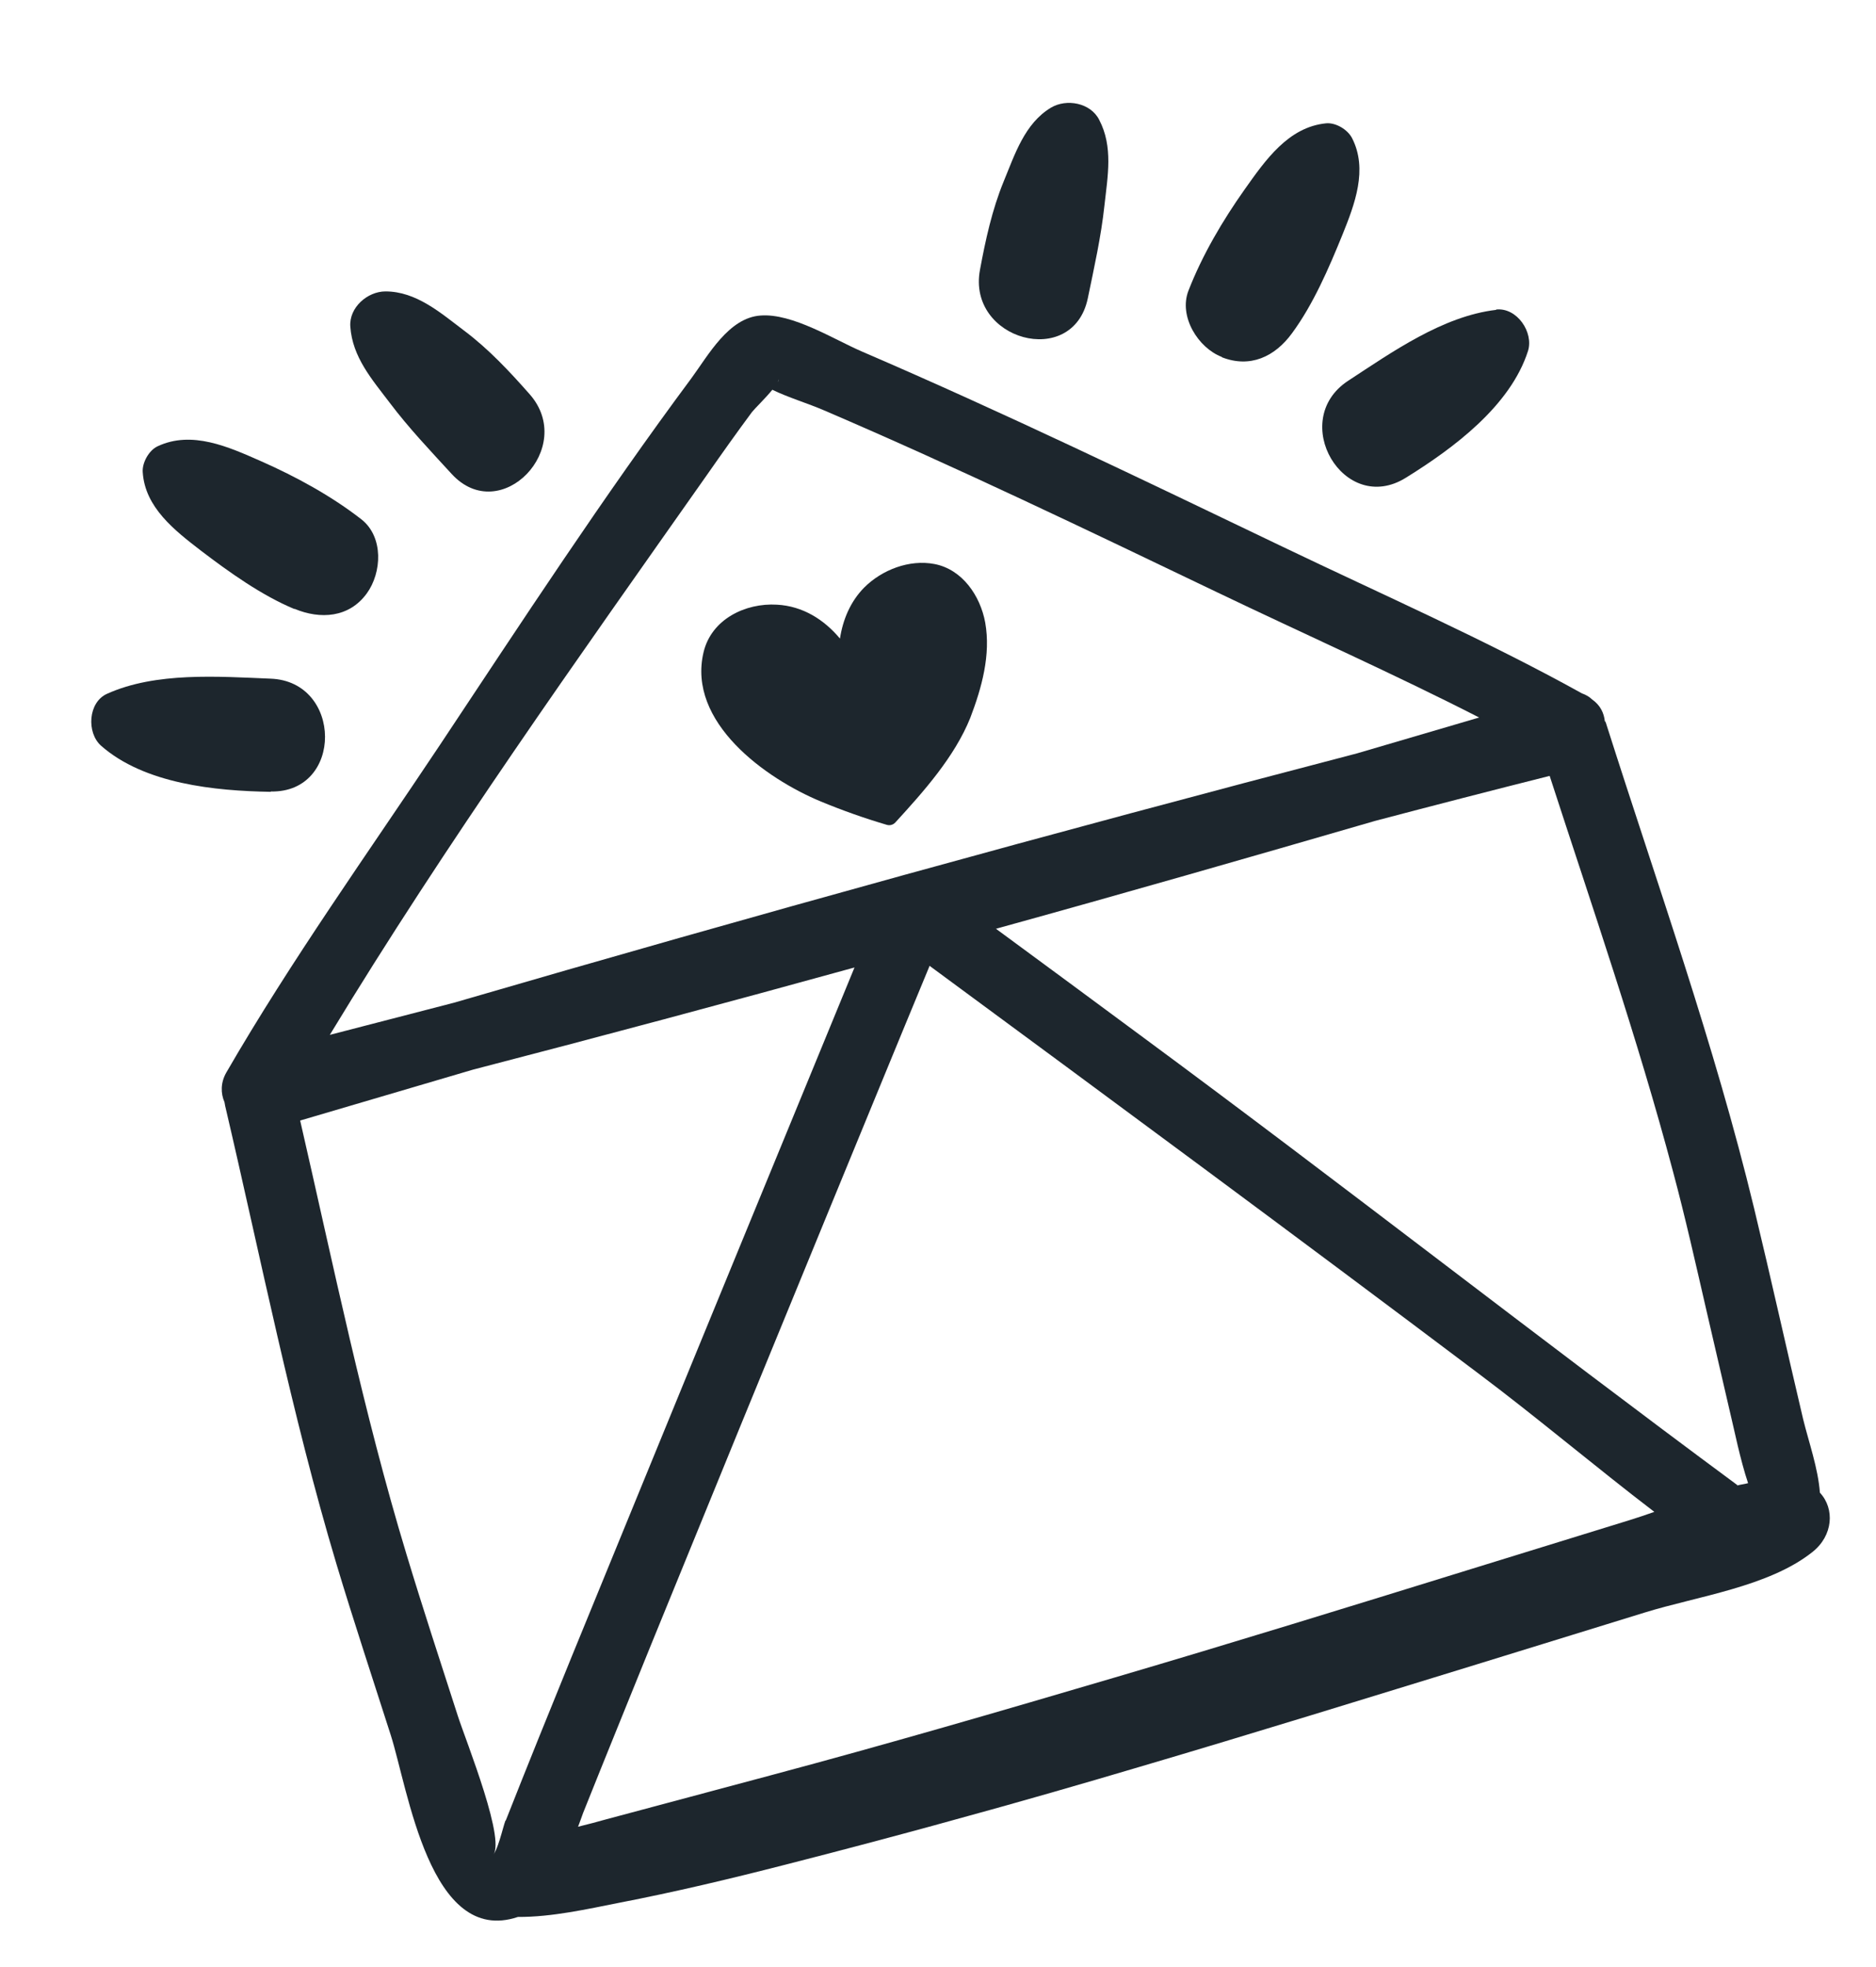 <svg width="165" height="173" viewBox="0 0 165 173" fill="none" xmlns="http://www.w3.org/2000/svg">
<g clip-path="url(#clip0_2065_357)">
<path d="M141.152 63.441C141.076 62.715 140.761 62.024 140.029 61.511C139.776 61.269 139.482 61.102 139.137 60.979C130.632 56.264 121.623 52.311 112.855 48.105C100.581 42.222 88.328 36.302 75.819 30.919C73.353 29.857 69.7 27.537 66.902 27.749C64.096 27.933 62.305 31.227 60.816 33.257C53.051 43.708 45.895 54.675 38.679 65.535C32.358 75.028 25.613 84.45 19.897 94.336C19.396 95.221 19.405 96.152 19.744 96.929C19.776 97.045 19.771 97.14 19.803 97.255C22.947 110.668 25.633 124.333 29.593 137.551C31.105 142.579 32.762 147.566 34.361 152.57C35.888 157.313 37.795 171.192 45.551 168.584C48.536 168.6 51.692 167.884 54.459 167.338C59.352 166.392 64.218 165.235 69.031 163.999C79.473 161.334 89.888 158.459 100.218 155.389C110.267 152.428 120.306 149.314 130.323 146.237C135.101 144.762 139.879 143.288 144.657 141.813C149.291 140.378 155.552 139.552 159.398 136.499C161.235 135.058 161.387 132.682 160.066 131.274C159.904 129.109 159.092 126.844 158.591 124.805C157.13 118.612 155.763 112.425 154.273 106.24C150.791 91.831 145.773 77.815 141.289 63.714C141.266 63.627 141.242 63.54 141.181 63.433L141.152 63.441ZM152.802 130.603C135.246 117.622 118.011 104.117 100.426 91.144C96.135 87.973 91.881 84.822 87.598 81.68C98.763 78.597 109.867 75.407 120.963 72.188C126.057 70.844 131.187 69.521 136.297 68.235C140.041 79.771 144.031 91.301 147.149 103.042C148.237 107.097 149.153 111.2 150.097 115.295C150.847 118.573 151.625 121.843 152.375 125.121C152.479 125.497 153.051 128.357 153.749 130.435C153.432 130.523 153.099 130.553 152.781 130.64L152.802 130.603ZM44.454 160.113C44.236 160.671 43.748 162.953 43.239 163.249C44.735 162.369 40.952 153.052 40.259 150.879C38.74 146.165 37.192 141.458 35.76 136.72C31.962 124.203 29.332 111.301 26.4 98.545C31.454 97.057 36.507 95.568 41.59 94.072C52.802 91.162 63.991 88.167 75.156 85.084C68.843 100.455 62.502 115.834 56.217 131.196C52.288 140.806 48.301 150.432 44.483 160.105L44.454 160.113ZM68.508 33.342C68.508 33.342 68.47 33.539 68.42 33.584C68.454 33.481 68.496 33.407 68.508 33.342ZM62.196 41.743C63.486 39.893 64.805 38.035 66.14 36.236C66.394 35.917 67.302 35.044 67.929 34.279C69.362 34.973 71.052 35.471 72.499 36.098C84.155 41.094 95.577 46.59 107.028 52.078C114.686 55.751 122.507 59.223 130.098 63.101C126.508 64.155 122.917 65.208 119.356 66.254C92.797 73.182 66.284 80.502 39.932 88.182C36.282 89.128 32.659 90.066 29.008 91.011C39.248 74.121 50.89 57.808 62.196 41.743ZM129.039 138.098C118.712 141.291 108.414 144.477 98.047 147.526C87.997 150.487 77.94 153.419 67.818 156.12C62.992 157.422 58.187 158.686 53.361 159.987C52.554 160.21 51.717 160.441 50.843 160.651C51.007 160.233 51.142 159.822 51.285 159.44C53.268 154.475 55.287 149.53 57.298 144.557C62.499 131.795 67.73 119.026 72.968 106.286C75.906 99.158 78.815 92.039 81.761 84.941C97.858 96.8 113.964 108.688 129.957 120.732C135.204 124.666 140.271 128.961 145.504 132.96C144.77 133.225 144.057 133.453 143.344 133.681C138.566 135.156 133.788 136.631 129.01 138.106L129.039 138.098Z" fill="#1D262D"/>
<path d="M72.215 70.495C74.108 71.279 76.035 71.96 77.996 72.539C78.266 72.62 78.555 72.54 78.746 72.332C81.227 69.624 83.954 66.569 85.336 63.139C86.345 60.495 87.158 57.595 86.652 54.748C86.223 52.408 84.647 50.074 82.188 49.602C79.992 49.182 77.575 50.098 75.995 51.685C74.784 52.922 74.133 54.502 73.877 56.159C72.484 54.49 70.603 53.298 68.334 53.178C65.556 53.012 62.571 54.458 61.881 57.356C60.415 63.516 67.343 68.48 72.215 70.495Z" fill="#1D262D"/>
<path d="M107.472 31.42C109.943 32.387 112.119 31.382 113.629 29.316C115.504 26.776 116.884 23.564 118.068 20.654C119.156 17.958 120.328 14.896 118.916 12.144C118.52 11.382 117.481 10.767 116.633 10.845C113.308 11.172 111.289 14.094 109.479 16.647C107.536 19.393 105.738 22.441 104.523 25.576C103.657 27.838 105.382 30.597 107.464 31.392L107.472 31.42Z" fill="#1D262D"/>
<path d="M95.673 26.246C96.231 23.541 96.845 20.82 97.14 18.063C97.424 15.495 97.919 12.901 96.677 10.537C95.92 9.034 93.797 8.656 92.438 9.467C90.12 10.854 89.258 13.581 88.272 15.969C87.252 18.459 86.678 21.107 86.192 23.73C85.038 29.898 94.355 32.491 95.673 26.246Z" fill="#1D262D"/>
<path d="M131.594 27.25C126.902 27.798 122.435 30.961 118.569 33.49C113.26 36.978 118.198 45.416 123.654 42.012C127.817 39.431 132.844 35.71 134.393 30.864C134.904 29.229 133.426 27.024 131.587 27.221L131.594 27.25Z" fill="#1D262D"/>
<path d="M25.896 53.538C28.179 54.495 30.709 54.325 32.261 52.186C33.588 50.357 33.749 47.232 31.801 45.685C29.15 43.617 26.043 41.924 22.966 40.564C20.103 39.301 16.871 37.829 13.849 39.254C13.081 39.622 12.484 40.72 12.555 41.541C12.755 44.628 15.362 46.646 17.65 48.41C20.167 50.329 22.991 52.349 25.904 53.567L25.896 53.538Z" fill="#1D262D"/>
<path d="M39.734 41.691C44.033 46.353 50.736 39.369 46.581 34.666C44.817 32.664 42.967 30.686 40.814 29.072C38.734 27.499 36.603 25.629 33.902 25.628C32.319 25.63 30.691 27.044 30.812 28.721C30.995 31.409 32.714 33.361 34.276 35.419C35.944 37.635 37.867 39.655 39.734 41.691Z" fill="#1D262D"/>
<path d="M23.813 69.608C30.214 69.739 30.144 59.926 23.806 59.685C19.19 59.497 13.704 59.083 9.424 61.011C7.736 61.757 7.606 64.438 8.884 65.578C12.7 68.943 18.924 69.558 23.821 69.637L23.813 69.608Z" fill="#1D262D"/>
</g>
<defs>
<clipPath id="clip0_2065_357">
<rect width="131" height="143" fill="white" transform="translate(0 34.864) rotate(-15.434)"/>
</clipPath>
</defs>
</svg>
